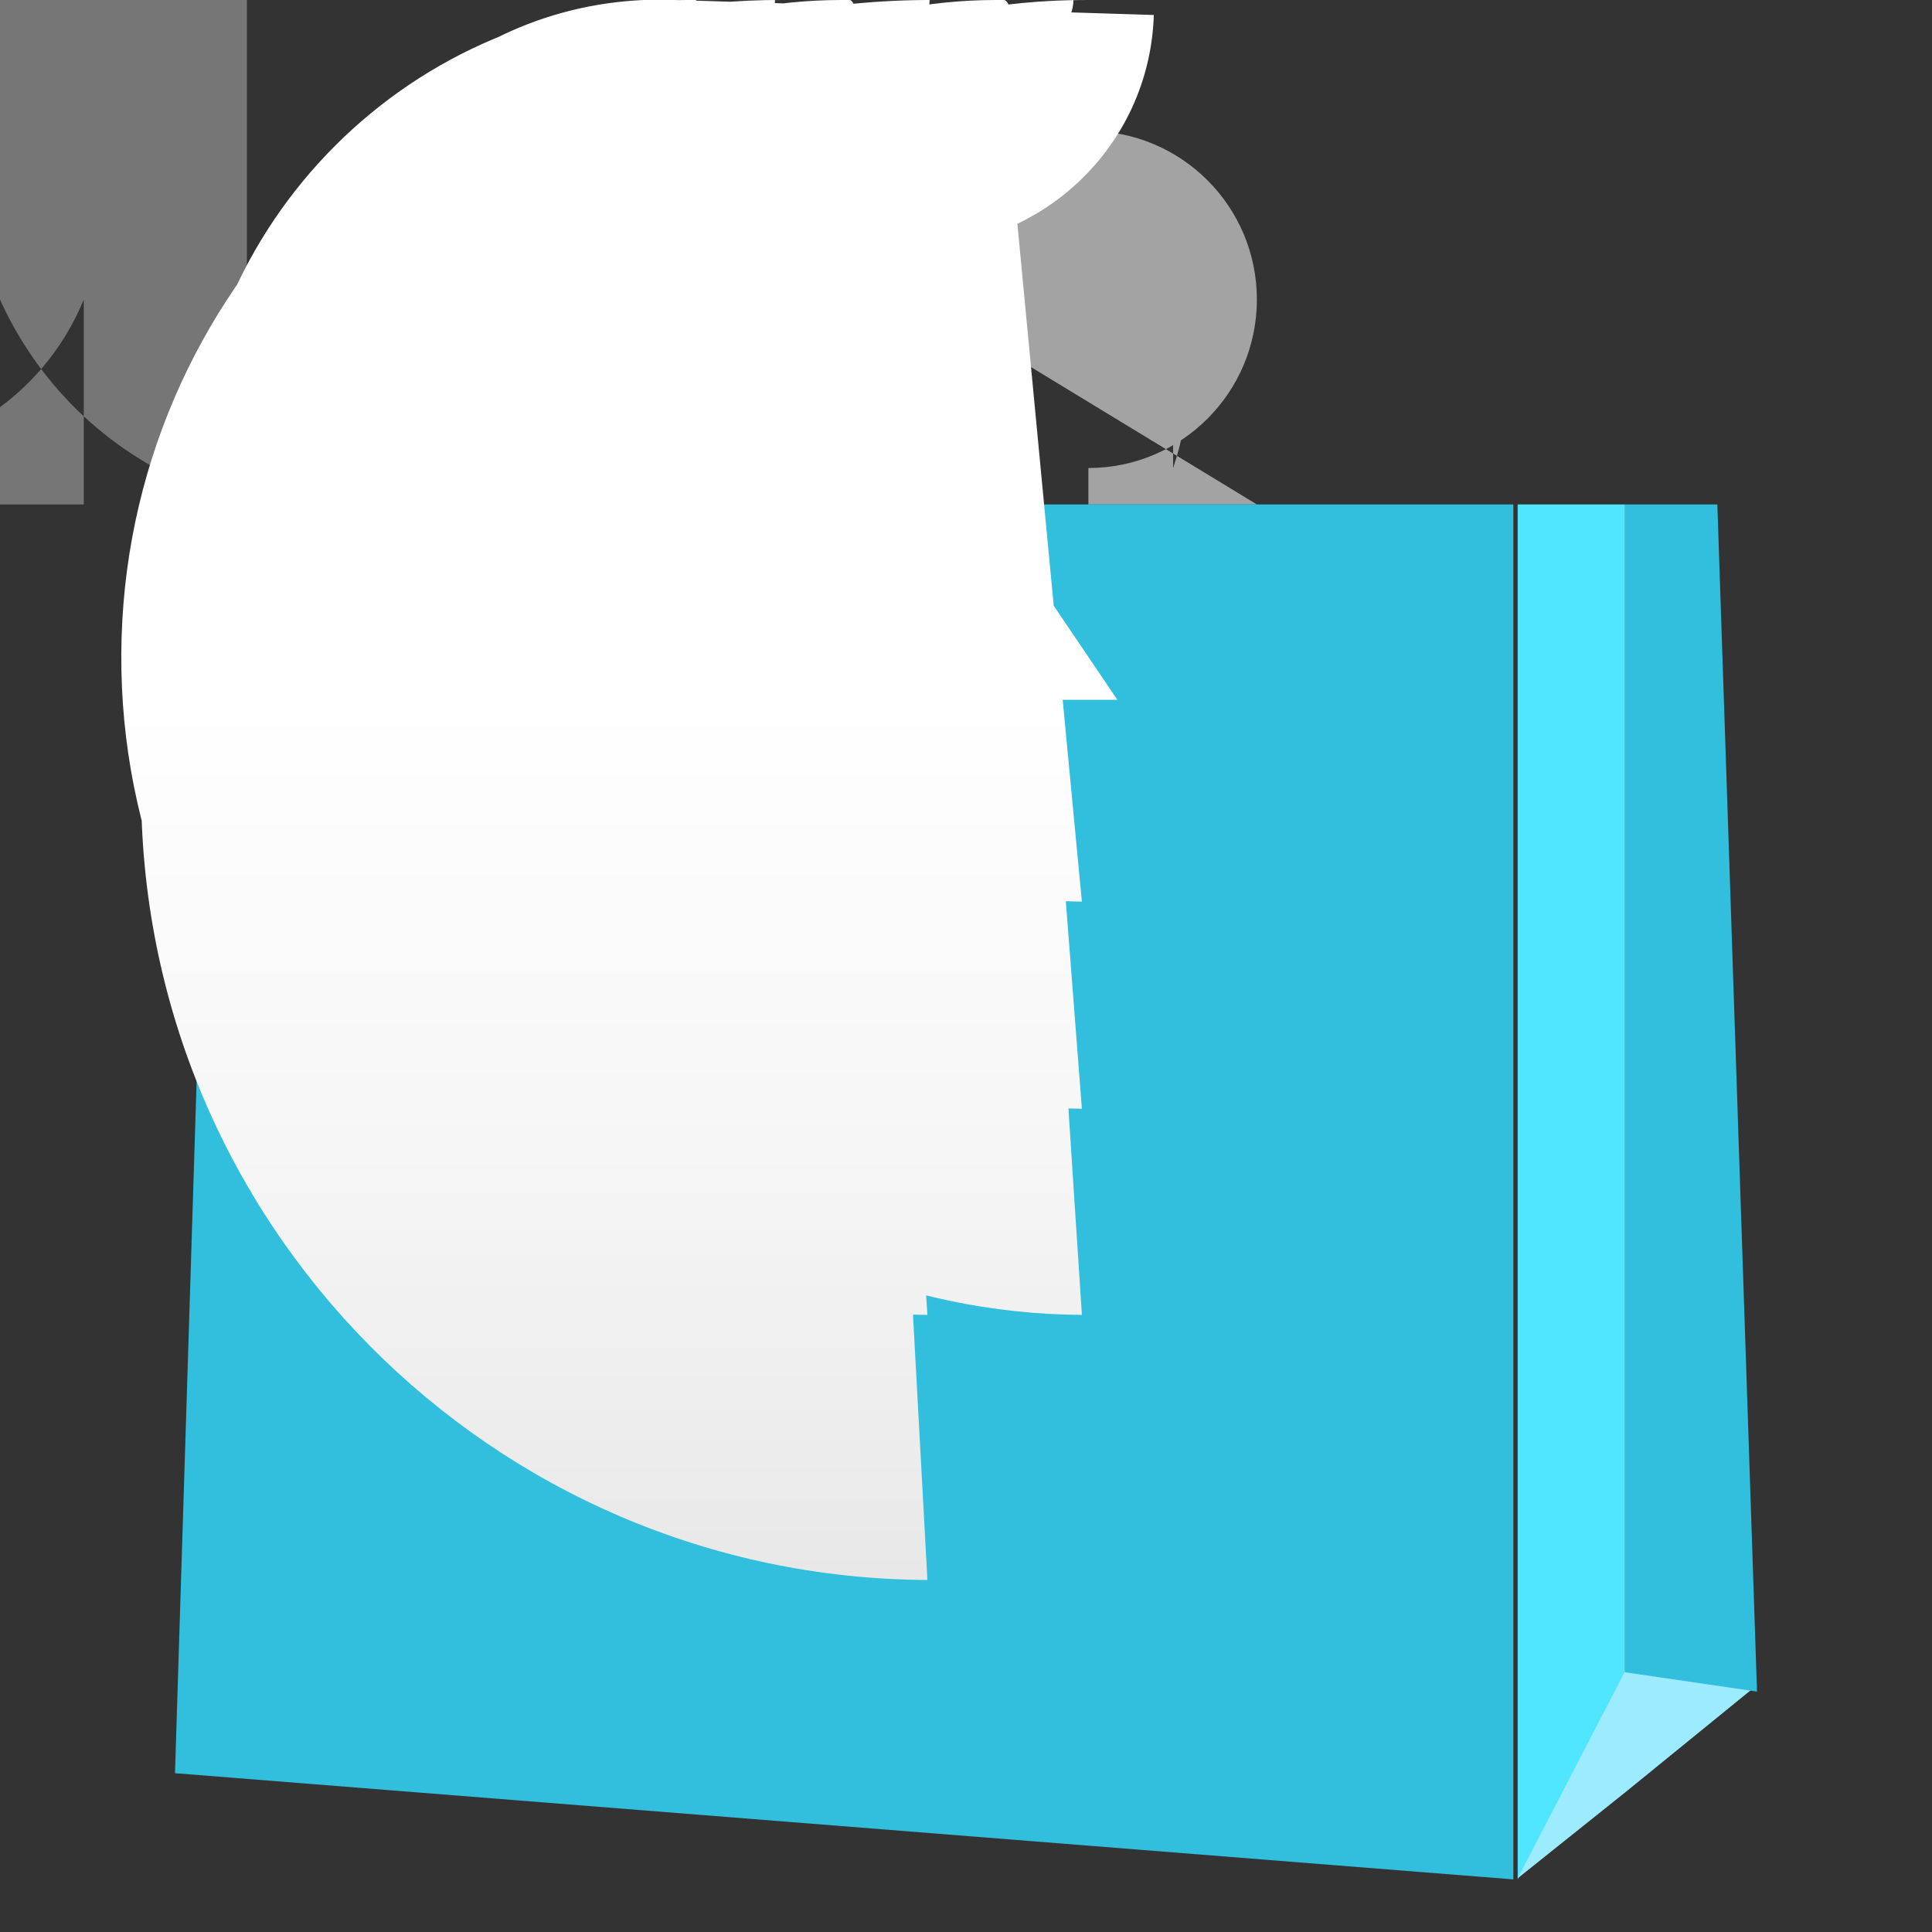 <?xml version="1.0" encoding="UTF-8"?>
<svg xmlns="http://www.w3.org/2000/svg" xmlns:xlink="http://www.w3.org/1999/xlink" width="70pt" height="70pt" viewBox="0 0 70 70" version="1.1">
<rect x="0" y="0" width="70" height="70" fill="#333333" stroke="none"/>
<defs>
<linearGradient id="linear0" gradientUnits="userSpaceOnUse" x1="8.18" y1="6.52" x2="8.18" y2="15.24" gradientTransform="matrix(3.889,0,0,3.889,0,0)">
<stop offset="0" style="stop-color:rgb(100%,100%,100%);stop-opacity:1;"/>
<stop offset="0.48" style="stop-color:rgb(96.471%,96.471%,96.471%);stop-opacity:1;"/>
<stop offset="1" style="stop-color:rgb(90.196%,90.196%,90.196%);stop-opacity:1;"/>
</linearGradient>
</defs>
<g id="surface1">
<path style=" stroke:none;fill-rule:nonzero;fill:rgb(31.373%,90.196%,100%);fill-opacity:1;" d="M 58.879 18.277 L 54.988 18.277 L 54.988 68.094 L 58.879 60.59 Z M 58.879 18.277 "/>
<path style=" stroke:none;fill-rule:nonzero;fill:rgb(61.176%,92.157%,100%);fill-opacity:1;" d="M 58.879 60.551 L 54.988 68.055 L 58.879 64.945 L 63.66 61.055 Z M 58.879 60.551 "/>
<path style=" stroke:none;fill-rule:nonzero;fill:rgb(63.922%,63.922%,63.922%);fill-opacity:1;" d="M 33.328 10.852 C 33.328 7.477 36.062 4.746 39.434 4.746 C 42.805 4.746 45.539 7.477 45.539 10.852 C 45.539 14.223 42.805 16.957 39.434 16.957 L 39.434 18.277 L 42.504 18.277 L 42.504 10.852 C 43.188 12.828 43.188 14.977 42.504 16.957 L 42.504 18.277 L 45.539 18.277 Z M 33.328 10.852 "/>
<path style=" stroke:none;fill-rule:nonzero;fill:rgb(46.275%,46.275%,46.275%);fill-opacity:1;" d="M 24.035 10.852 C 21.039 17.488 13.227 20.438 6.59 17.441 C -0.047 14.445 -2.996 6.637 0 0 L 0 18.277 L 3.035 18.277 L 3.035 10.852 C 1.551 14.48 -2.078 16.766 -5.992 16.539 C -9.906 16.312 -13.246 13.625 -14.301 9.848 C -15.355 6.07 -13.895 2.039 -10.668 -0.184 C -7.438 -2.406 -3.152 -2.332 0 0 C 2.777 -1.559 6.168 -1.559 8.945 0 L 8.945 18.277 L 11.977 18.277 Z M 24.035 10.852 "/>
<path style=" stroke:none;fill-rule:nonzero;fill:rgb(19.608%,74.51%,86.667%);fill-opacity:1;" d="M 54.832 18.277 L 54.832 68.094 L 6.34 64.246 L 7.777 18.277 Z M 58.879 18.277 L 58.879 60.59 L 63.66 61.289 L 62.223 18.277 Z M 58.879 18.277 "/>
<path style=" stroke:none;fill-rule:nonzero;fill:url(#linear0);" d="M 40.484 25.355 L 23.332 25.355 C 16.332 25.043 10.906 19.117 11.219 12.113 C 11.531 5.113 17.461 -0.312 24.461 0 L 24.461 31.109 C 15.871 31.109 8.906 24.148 8.906 15.555 C 8.906 6.965 15.871 0 24.461 0 L 41.805 0.543 C 41.656 5.332 37.652 9.094 32.859 8.945 C 28.07 8.793 24.312 4.789 24.461 0 L 24.461 26.484 C 17.148 26.793 10.969 21.117 10.656 13.805 C 10.344 6.492 16.02 0.312 23.332 0 Z M 28.078 47.641 C 14.922 47.562 4.32 36.84 4.395 23.684 C 4.469 10.527 15.195 -0.074 28.352 0 L 25.16 0 C 25.293 0.062 25.359 0.207 25.328 0.348 C 25.297 0.492 25.168 0.59 25.023 0.59 C 24.879 0.59 24.754 0.492 24.723 0.348 C 24.688 0.207 24.758 0.062 24.891 0 L 24.891 -4.121 C 26.027 -4.121 26.949 -3.199 26.949 -2.062 C 26.949 -0.922 26.027 0 24.891 0 L 28.078 0 C 28.078 0.879 27.363 1.594 26.484 1.594 C 25.602 1.594 24.891 0.879 24.891 0 Z M 28.078 40.172 C 16.984 40.098 8.051 31.043 8.129 19.949 C 8.203 8.855 17.258 -0.074 28.352 0 L 25.16 0 C 25.293 0.062 25.359 0.207 25.328 0.348 C 25.297 0.492 25.168 0.59 25.023 0.59 C 24.879 0.59 24.754 0.492 24.723 0.348 C 24.688 0.207 24.758 0.062 24.891 0 L 24.891 36.051 C 14.934 36.051 6.863 27.98 6.863 18.023 C 6.863 8.07 14.934 0 24.891 0 L 28.078 0 C 28.078 0.879 27.363 1.594 26.484 1.594 C 25.602 1.594 24.891 0.879 24.891 0 Z M 28.078 32.668 C 19.059 32.582 11.812 25.199 11.898 16.18 C 11.984 7.156 19.367 -0.086 28.391 0 L 25.199 0 C 25.344 0.07 25.422 0.234 25.387 0.395 C 25.348 0.551 25.207 0.664 25.043 0.664 C 24.883 0.664 24.742 0.551 24.703 0.395 C 24.668 0.234 24.742 0.07 24.891 0 L 24.891 28.543 C 17.008 28.543 10.617 22.156 10.617 14.273 C 10.617 6.391 17.008 0 24.891 0 L 28.078 0 C 28.078 0.879 27.363 1.594 26.484 1.594 C 25.602 1.594 24.891 0.879 24.891 0 Z M 33.602 57.246 C 17.793 57.168 5.039 44.293 5.113 28.484 C 5.188 12.68 18.066 -0.074 33.871 0 L 30.762 0 C 30.867 0.062 30.918 0.188 30.887 0.305 C 30.855 0.426 30.75 0.508 30.625 0.508 C 30.5 0.508 30.395 0.426 30.363 0.305 C 30.332 0.188 30.383 0.062 30.488 0 L 30.488 -6.223 C 32.207 -6.223 33.602 -4.828 33.602 -3.109 C 33.602 -1.395 32.207 0 30.488 0 L 33.68 0 C 33.68 0.879 32.965 1.594 32.082 1.594 C 31.203 1.594 30.488 0.879 30.488 0 Z M 33.602 47.641 C 20.445 47.562 9.84 36.84 9.918 23.684 C 9.992 10.527 20.719 -0.074 33.871 0 L 30.762 0 C 30.867 0.062 30.918 0.188 30.887 0.305 C 30.855 0.426 30.75 0.508 30.625 0.508 C 30.5 0.508 30.395 0.426 30.363 0.305 C 30.332 0.188 30.383 0.062 30.488 0 L 30.488 -4.121 C 31.629 -4.121 32.551 -3.199 32.551 -2.062 C 32.551 -0.922 31.629 0 30.488 0 L 33.68 0 C 33.68 0.879 32.965 1.594 32.082 1.594 C 31.203 1.594 30.488 0.879 30.488 0 Z M 33.602 40.172 C 22.508 40.098 13.574 31.043 13.648 19.949 C 13.727 8.855 22.777 -0.074 33.871 0 L 30.762 0 C 30.867 0.062 30.918 0.188 30.887 0.305 C 30.855 0.426 30.75 0.508 30.625 0.508 C 30.5 0.508 30.395 0.426 30.363 0.305 C 30.332 0.188 30.383 0.062 30.488 0 L 30.488 36.051 C 20.535 36.051 12.465 27.98 12.465 18.023 C 12.465 8.07 20.535 0 30.488 0 L 33.68 0 C 33.68 0.879 32.965 1.594 32.082 1.594 C 31.203 1.594 30.488 0.879 30.488 0 Z M 33.602 32.668 C 24.578 32.582 17.336 25.199 17.422 16.18 C 17.508 7.156 24.891 -0.086 33.91 0 L 30.801 0 C 30.922 0.07 30.98 0.215 30.945 0.352 C 30.91 0.484 30.785 0.582 30.645 0.582 C 30.504 0.582 30.379 0.484 30.344 0.352 C 30.309 0.215 30.367 0.07 30.488 0 L 30.488 28.543 C 22.605 28.543 16.215 22.156 16.215 14.273 C 16.215 6.391 22.605 0 30.488 0 L 33.68 0 C 33.68 0.879 32.965 1.594 32.082 1.594 C 31.203 1.594 30.488 0.879 30.488 0 Z M 39.199 47.641 C 26.043 47.562 15.441 36.84 15.516 23.684 C 15.594 10.527 26.316 -0.074 39.473 0 L 36.359 0 C 36.469 0.062 36.52 0.188 36.488 0.305 C 36.457 0.426 36.348 0.508 36.227 0.508 C 36.102 0.508 35.992 0.426 35.961 0.305 C 35.93 0.188 35.98 0.062 36.09 0 L 36.09 -4.121 C 37.227 -4.121 38.148 -3.199 38.148 -2.062 C 38.148 -0.922 37.227 0 36.09 0 L 38.891 0 C 38.891 0.773 38.262 1.398 37.488 1.398 C 36.715 1.398 36.09 0.773 36.09 0 Z M 39.199 40.172 C 28.105 40.098 19.176 31.043 19.25 19.949 C 19.324 8.855 28.379 -0.074 39.473 0 L 36.359 0 C 36.469 0.062 36.52 0.188 36.488 0.305 C 36.457 0.426 36.348 0.508 36.227 0.508 C 36.102 0.508 35.992 0.426 35.961 0.305 C 35.93 0.188 35.98 0.062 36.09 0 L 36.09 36.051 C 26.133 36.051 18.062 27.98 18.062 18.023 C 18.062 8.07 26.133 0 36.09 0 L 38.891 0 C 38.891 0.773 38.262 1.398 37.488 1.398 C 36.715 1.398 36.09 0.773 36.09 0 Z M 39.199 32.668 C 30.18 32.582 22.938 25.199 23.023 16.18 C 23.109 7.156 30.492 -0.086 39.512 0 L 36.398 0 C 36.523 0.07 36.582 0.215 36.547 0.352 C 36.508 0.484 36.387 0.582 36.246 0.582 C 36.105 0.582 35.98 0.484 35.945 0.352 C 35.906 0.215 35.969 0.07 36.09 0 L 36.09 28.543 C 28.207 28.543 21.816 22.156 21.816 14.273 C 21.816 6.391 28.207 0 36.09 0 L 38.891 0 C 38.891 0.773 38.262 1.398 37.488 1.398 C 36.715 1.398 36.09 0.773 36.09 0 Z M 39.199 32.668 "/>
</g>
</svg>
